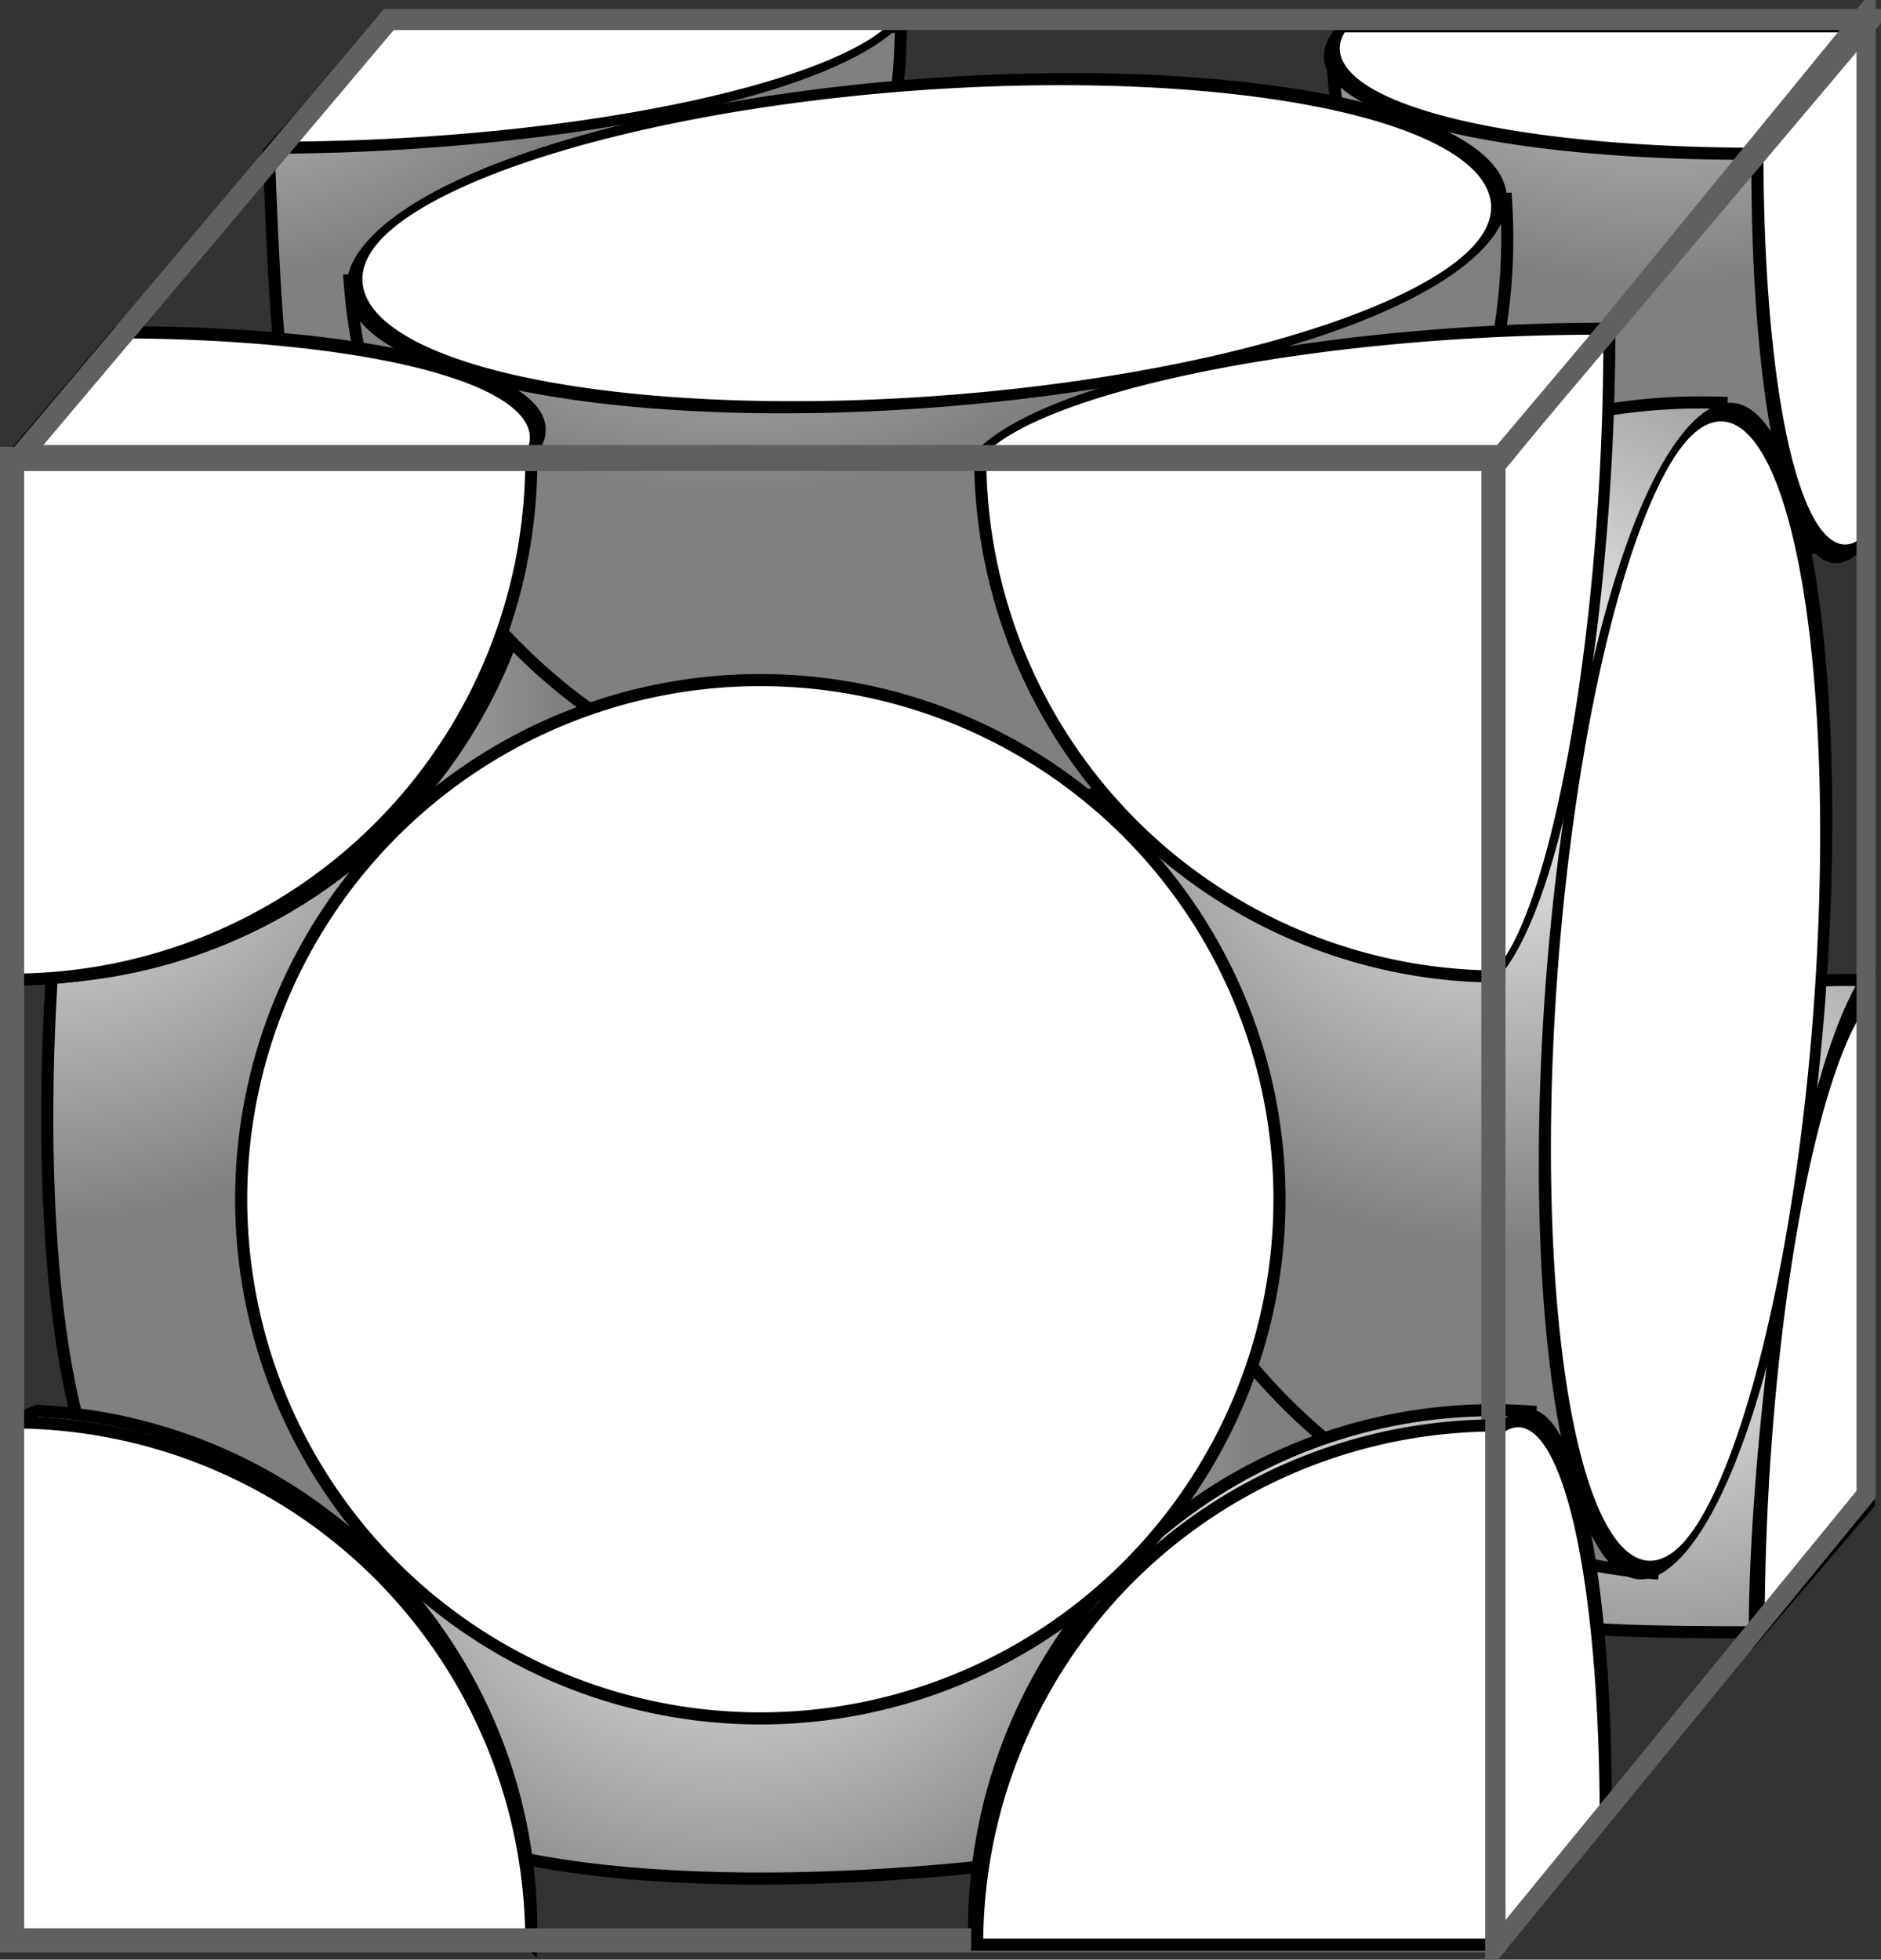 <?xml version="1.0" encoding="UTF-8" standalone="no"?>
<!-- Created with Inkscape (http://www.inkscape.org/) -->
<svg
   xmlns:dc="http://purl.org/dc/elements/1.1/"
   xmlns:cc="http://creativecommons.org/ns#"
   xmlns:rdf="http://www.w3.org/1999/02/22-rdf-syntax-ns#"
   xmlns:svg="http://www.w3.org/2000/svg"
   xmlns="http://www.w3.org/2000/svg"
   xmlns:xlink="http://www.w3.org/1999/xlink"
   xmlns:sodipodi="http://sodipodi.sourceforge.net/DTD/sodipodi-0.dtd"
   xmlns:inkscape="http://www.inkscape.org/namespaces/inkscape"
   width="155.549"
   height="162.055"
   id="svg2"
   sodipodi:version="0.32"
   inkscape:version="0.46"
   sodipodi:docname="cubique_a_faces_centrees_atomes_par_maille.svg"
   inkscape:output_extension="org.inkscape.output.svg.inkscape"
   version="1.0">
  <rect width="100%" height="100%" fill="#333333" stroke="none"/>
  <defs
     id="defs4">
    <marker
       inkscape:stockid="Arrow1Lend"
       orient="auto"
       refY="0"
       refX="0"
       id="Arrow1Lend"
       style="overflow:visible">
      <path
         id="path5153"
         d="M 0,0 L 5,-5 L -12.5,0 L 5,5 L 0,0 z"
         style="fill-rule:evenodd;stroke:#000000;stroke-width:1pt;marker-start:none"
         transform="matrix(-0.8,0,0,-0.8,-10,0)" />
    </marker>
    <marker
       inkscape:stockid="Arrow1Lstart"
       orient="auto"
       refY="0"
       refX="0"
       id="Arrow1Lstart"
       style="overflow:visible">
      <path
         id="path5150"
         d="M 0,0 L 5,-5 L -12.5,0 L 5,5 L 0,0 z"
         style="fill-rule:evenodd;stroke:#000000;stroke-width:1pt;marker-start:none"
         transform="matrix(0.8,0,0,0.8,10,0)" />
    </marker>
    <linearGradient
       id="linearGradient5001">
      <stop
         style="stop-color:#ffffff;stop-opacity:1;"
         offset="0"
         id="stop5003" />
      <stop
         style="stop-color:#808080;stop-opacity:1;"
         offset="1"
         id="stop5005" />
    </linearGradient>
    <inkscape:perspective
       sodipodi:type="inkscape:persp3d"
       inkscape:vp_x="0 : 526.18109 : 1"
       inkscape:vp_y="0 : 1000 : 0"
       inkscape:vp_z="744.09448 : 526.18109 : 1"
       inkscape:persp3d-origin="372.04724 : 350.78739 : 1"
       id="perspective10" />
    <inkscape:perspective
       id="perspective4052"
       inkscape:persp3d-origin="372.04724 : 350.78739 : 1"
       inkscape:vp_z="744.09448 : 526.18109 : 1"
       inkscape:vp_y="0 : 1000 : 0"
       inkscape:vp_x="0 : 526.18109 : 1"
       sodipodi:type="inkscape:persp3d" />
    <radialGradient
       inkscape:collect="always"
       xlink:href="#linearGradient5001"
       id="radialGradient5035"
       gradientUnits="userSpaceOnUse"
       cx="412.142"
       cy="855.888"
       fx="412.142"
       fy="855.888"
       r="43.431" />
    <radialGradient
       inkscape:collect="always"
       xlink:href="#linearGradient5001"
       id="radialGradient5044"
       gradientUnits="userSpaceOnUse"
       cx="412.142"
       cy="855.888"
       fx="412.142"
       fy="855.888"
       r="43.431"
       gradientTransform="translate(-31.315,-94.702)" />
    <radialGradient
       inkscape:collect="always"
       xlink:href="#linearGradient5001"
       id="radialGradient5048"
       gradientUnits="userSpaceOnUse"
       cx="412.142"
       cy="855.888"
       fx="412.142"
       fy="855.888"
       r="43.431" />
    <radialGradient
       inkscape:collect="always"
       xlink:href="#linearGradient5001"
       id="radialGradient5061"
       gradientUnits="userSpaceOnUse"
       cx="412.142"
       cy="855.888"
       fx="412.142"
       fy="855.888"
       r="43.431" />
    <radialGradient
       inkscape:collect="always"
       xlink:href="#linearGradient5001"
       id="radialGradient5077"
       gradientUnits="userSpaceOnUse"
       cx="412.142"
       cy="855.888"
       fx="412.142"
       fy="855.888"
       r="43.431"
       gradientTransform="translate(-41.162,30.68)" />
    <radialGradient
       inkscape:collect="always"
       xlink:href="#linearGradient5001"
       id="radialGradient5085"
       gradientUnits="userSpaceOnUse"
       cx="412.142"
       cy="855.888"
       fx="412.142"
       fy="855.888"
       r="43.431"
       gradientTransform="translate(89.887,27.05)" />
    <radialGradient
       inkscape:collect="always"
       xlink:href="#linearGradient5001"
       id="radialGradient5095"
       gradientUnits="userSpaceOnUse"
       cx="412.142"
       cy="855.888"
       fx="412.142"
       fy="855.888"
       r="43.431"
       gradientTransform="translate(-43.925,-16.759)" />
    <radialGradient
       inkscape:collect="always"
       xlink:href="#linearGradient5001"
       id="radialGradient5103"
       gradientUnits="userSpaceOnUse"
       cx="412.142"
       cy="855.888"
       fx="412.142"
       fy="855.888"
       r="43.431" />
    <radialGradient
       inkscape:collect="always"
       xlink:href="#linearGradient5001"
       id="radialGradient5107"
       gradientUnits="userSpaceOnUse"
       cx="412.142"
       cy="855.888"
       fx="412.142"
       fy="855.888"
       r="43.431" />
    <radialGradient
       inkscape:collect="always"
       xlink:href="#linearGradient5001"
       id="radialGradient5127"
       gradientUnits="userSpaceOnUse"
       cx="412.142"
       cy="855.888"
       fx="412.142"
       fy="855.888"
       r="43.431" />
    <radialGradient
       inkscape:collect="always"
       xlink:href="#linearGradient5001"
       id="radialGradient5129"
       gradientUnits="userSpaceOnUse"
       cx="412.142"
       cy="855.888"
       fx="412.142"
       fy="855.888"
       r="43.431" />
  </defs>
  <sodipodi:namedview
     id="base"
     pagecolor="#ffffff"
     bordercolor="#666666"
     borderopacity="1.0"
     inkscape:pageopacity="0.0"
     inkscape:pageshadow="2"
     inkscape:zoom="1.979899"
     inkscape:cx="21.421544"
     inkscape:cy="96.207775"
     inkscape:document-units="px"
     inkscape:current-layer="layer1"
     showgrid="false"
     inkscape:window-width="833"
     inkscape:window-height="718"
     inkscape:window-x="86"
     inkscape:window-y="30" />
  <g
     inkscape:label="Calque 1"
     inkscape:groupmode="layer"
     id="layer1"
     transform="translate(-365.429,-781.192)">
    <path
       style="fill:url(#radialGradient5077);fill-opacity:1;stroke:#000000;stroke-width:1;stroke-linecap:butt;stroke-miterlimit:4;stroke-dashoffset:0;stroke-opacity:1"
       d="M 387.756,865.864 C 411.154,866.198 429.946,885.156 430.074,908.556 C 424.078,914.857 399.541,919.505 378.214,919.505 C 378.214,901.177 380.876,874.19 387.756,865.864 z"
       id="path5072"
       sodipodi:nodetypes="cccc" />
    <path
       style="fill:url(#radialGradient5044);fill-opacity:1;stroke:#000000;stroke-width:1;stroke-linecap:butt;stroke-miterlimit:4;stroke-dashoffset:0;stroke-opacity:1"
       d="M 439.921,783.409 C 439.921,807.107 420.688,826.341 396.99,826.341 C 396.201,826.341 395.534,826.323 394.747,826.282 C 388.705,827.147 388.15,806.145 387.654,793.783 L 396.99,783.409 L 439.921,783.409 z"
       id="path5037"
       sodipodi:nodetypes="cscccc" />
    <path
       style="fill:url(#radialGradient5095);fill-opacity:1;stroke:#000000;stroke-width:1;stroke-linecap:butt;stroke-miterlimit:4;stroke-dashoffset:0;stroke-opacity:1"
       d="M 384.38,813.37 C 410.866,813.37 432.362,834.866 432.362,861.352 C 432.362,887.838 410.866,909.334 384.38,909.334 C 381.913,909.334 379.825,909.181 377.384,908.822 C 363.423,899.837 368.833,820.355 384.38,813.37 z"
       id="path5089"
       sodipodi:nodetypes="csscc" />
    <path
       transform="translate(13.624,45.68)"
       style="fill:url(#radialGradient5127);fill-opacity:1;stroke:#000000;stroke-width:1;stroke-linecap:butt;stroke-miterlimit:4;stroke-dashoffset:0;stroke-opacity:1"
       d="M 381.212,881.535 C 379.322,855.539 398.886,832.908 424.881,831.018 C 450.876,829.128 473.508,848.692 475.398,874.687 C 475.411,874.877 475.422,875.037 475.434,875.227 C 472.052,889.423 388.718,898.767 381.212,881.535 z"
       id="path5116"
       sodipodi:nodetypes="csscc" />
    <path
       transform="translate(-61.872,62.629)"
       style="fill:url(#radialGradient5129);fill-opacity:1;stroke:#000000;stroke-width:1;stroke-linecap:butt;stroke-miterlimit:4;stroke-dashoffset:0;stroke-opacity:1"
       d="M 471.22,879.304 L 428.218,836.638 C 429.038,835.714 429.167,835.697 430.4,835.231 C 453.753,836.372 471.869,855.932 471.22,879.304 z"
       id="path5063"
       sodipodi:nodetypes="cccc" />
    <path
       style="fill:url(#radialGradient5085);fill-opacity:1;stroke:#000000;stroke-width:1;stroke-linecap:butt;stroke-miterlimit:4;stroke-dashoffset:0;stroke-opacity:1"
       d="M 519.733,862.257 C 513.793,871.885 510.54,901.999 510.54,916.176 C 496.478,916.176 481.464,915.985 475.408,908.726 C 473.44,885.11 491.01,864.346 514.626,862.378 C 516.416,862.229 517.938,862.193 519.733,862.257 z"
       id="path5052"
       sodipodi:nodetypes="cccsc" />
    <path
       sodipodi:type="arc"
       style="opacity:1;fill:url(#radialGradient5048);fill-opacity:1;stroke:#000000;stroke-width:1;stroke-linecap:butt;stroke-miterlimit:4;stroke-dasharray:none;stroke-dashoffset:0;stroke-opacity:1"
       id="path5046"
       sodipodi:cx="428.30469"
       sodipodi:cy="878.11084"
       sodipodi:rx="42.931484"
       sodipodi:ry="42.931484"
       d="M 471.147,875.346 A 42.931,42.931 0 0 1 427.293,921.03"
       transform="translate(-60.805,-58.963)"
       sodipodi:start="6.2187353"
       sodipodi:end="7.8775454"
       sodipodi:open="true" />
    <path
       sodipodi:type="arc"
       style="opacity:1;fill:url(#radialGradient5035);fill-opacity:1;stroke:#000000;stroke-width:1;stroke-linecap:butt;stroke-miterlimit:4;stroke-dasharray:none;stroke-dashoffset:0;stroke-opacity:1"
       id="path5033"
       sodipodi:cx="428.30469"
       sodipodi:cy="878.11084"
       sodipodi:rx="42.931484"
       sodipodi:ry="42.931484"
       d="M 428.585,921.041 A 42.931,42.931 0 0 1 385.447,880.63 L 428.305,878.111 z"
       transform="translate(90.156,-94.449)"
       sodipodi:start="1.5642604"
       sodipodi:end="3.0828703" />
    <path
       sodipodi:type="arc"
       style="opacity:1;fill:url(#radialGradient5103);fill-opacity:1;stroke:#000000;stroke-width:1;stroke-linecap:butt;stroke-miterlimit:4;stroke-dasharray:none;stroke-dashoffset:0;stroke-opacity:1"
       id="path5101"
       sodipodi:cx="428.30469"
       sodipodi:cy="878.11084"
       sodipodi:rx="48.487324"
       sodipodi:ry="48.487324"
       d="M 424.313,926.434 A 48.487,48.487 0 0 1 430.015,829.654 L 428.305,878.111 z"
       transform="translate(77.782,-15.152)"
       sodipodi:start="1.6532231"
       sodipodi:end="4.747667" />
    <path
       sodipodi:type="arc"
       style="opacity:1;fill:url(#radialGradient5061);fill-opacity:1;stroke:#000000;stroke-width:1;stroke-linecap:butt;stroke-miterlimit:4;stroke-dasharray:none;stroke-dashoffset:0;stroke-opacity:1"
       id="path5059"
       sodipodi:cx="428.30469"
       sodipodi:cy="878.11084"
       sodipodi:rx="42.931484"
       sodipodi:ry="42.931484"
       d="M 385.387,879.191 A 42.931,42.931 0 0 1 431.87,835.328"
       transform="translate(60.609,62.629)"
       sodipodi:start="3.1164407"
       sodipodi:end="4.7955302"
       sodipodi:open="true" />
    <path
       sodipodi:type="arc"
       style="opacity:1;fill:url(#radialGradient5107);fill-opacity:1;stroke:#000000;stroke-width:1;stroke-linecap:butt;stroke-miterlimit:4;stroke-dasharray:none;stroke-dashoffset:0;stroke-opacity:1"
       id="path5105"
       sodipodi:cx="428.30469"
       sodipodi:cy="878.11084"
       sodipodi:rx="47.931484"
       sodipodi:ry="47.931484"
       d="M 476.086,874.325 A 47.931,47.931 0 1 1 380.463,881.044"
       transform="translate(13.838,-77.177)"
       sodipodi:start="6.2041163"
       sodipodi:end="9.3635433"
       sodipodi:open="true" />
    <path
       sodipodi:type="arc"
       style="opacity:1;fill:#ffffff;fill-opacity:1;stroke:#000000;stroke-width:1;stroke-linecap:butt;stroke-miterlimit:4;stroke-dasharray:none;stroke-dashoffset:0;stroke-opacity:1"
       id="path4058"
       sodipodi:cx="428.30469"
       sodipodi:cy="878.11084"
       sodipodi:rx="42.931484"
       sodipodi:ry="42.931484"
       d="M 471.236,878.111 A 42.931,42.931 0 1 1 385.373,878.111 A 42.931,42.931 0 1 1 471.236,878.111 z"
       transform="translate(-6.3395577e-8,2.253)" />
    <path
       sodipodi:type="arc"
       style="opacity:1;fill:#ffffff;fill-opacity:1;stroke:#000000;stroke-width:1;stroke-linecap:butt;stroke-miterlimit:4;stroke-dasharray:none;stroke-dashoffset:0;stroke-opacity:1"
       id="path4830"
       sodipodi:cx="428.30469"
       sodipodi:cy="878.11084"
       sodipodi:rx="42.931484"
       sodipodi:ry="42.931484"
       d="M 471.236,878.111 A 42.931,42.931 0 0 1 428.305,921.042 L 428.305,878.111 z"
       transform="translate(-61.872,-58.841)"
       sodipodi:start="0"
       sodipodi:end="1.5707963" />
    <path
       sodipodi:type="arc"
       style="opacity:1;fill:#ffffff;fill-opacity:1;stroke:#000000;stroke-width:1;stroke-linecap:butt;stroke-miterlimit:4;stroke-dasharray:none;stroke-dashoffset:0;stroke-opacity:1"
       id="path4832"
       sodipodi:cx="428.30469"
       sodipodi:cy="878.11084"
       sodipodi:rx="42.931484"
       sodipodi:ry="42.931484"
       d="M 428.305,921.042 A 42.931,42.931 0 0 1 385.373,878.111 L 428.305,878.111 z"
       transform="translate(61.114,-59.094)"
       sodipodi:start="1.5707963"
       sodipodi:end="3.1415927" />
    <path
       sodipodi:type="arc"
       style="opacity:1;fill:#ffffff;fill-opacity:1;stroke:#000000;stroke-width:1;stroke-linecap:butt;stroke-miterlimit:4;stroke-dasharray:none;stroke-dashoffset:0;stroke-opacity:1"
       id="path4836"
       sodipodi:cx="428.30469"
       sodipodi:cy="878.11084"
       sodipodi:rx="42.931484"
       sodipodi:ry="42.931484"
       d="M 428.305,835.179 A 42.931,42.931 0 0 1 471.236,878.111 L 428.305,878.111 z"
       transform="translate(-61.872,63.64)"
       sodipodi:start="4.712389"
       sodipodi:end="6.2831853" />
    <path
       sodipodi:type="arc"
       style="fill:#ffffff;fill-opacity:1;stroke:#000000;stroke-width:1;stroke-linecap:butt;stroke-miterlimit:4;stroke-dasharray:none;stroke-dashoffset:0;stroke-opacity:1"
       id="path4938"
       sodipodi:cx="427.5"
       sodipodi:cy="799.32648"
       sodipodi:rx="42.875088"
       sodipodi:ry="10.535715"
       d="M 427.5,788.791 A 42.875,10.536 0 0 1 470.375,799.326 L 427.5,799.326 z"
       transform="matrix(1,0,-0.848,1,616.433,19.877)"
       sodipodi:start="4.712389"
       sodipodi:end="6.2831853" />
    <path
       sodipodi:type="arc"
       style="fill:#ffffff;fill-opacity:1;stroke:#000000;stroke-width:1;stroke-linecap:butt;stroke-miterlimit:4;stroke-dasharray:none;stroke-dashoffset:0;stroke-opacity:1"
       id="path4951"
       sodipodi:cx="427.5"
       sodipodi:cy="799.32648"
       sodipodi:rx="42.112267"
       sodipodi:ry="9.1071444"
       d="M 469.612,799.326 A 42.112,9.107 0 0 1 427.5,808.434 L 427.5,799.326 z"
       transform="matrix(0,1,1,-1.171,-309.918,1327.869)"
       sodipodi:start="0"
       sodipodi:end="1.5707963" />
    <path
       sodipodi:type="arc"
       style="fill:#ffffff;fill-opacity:1;stroke:#000000;stroke-width:1;stroke-linecap:butt;stroke-miterlimit:4;stroke-dasharray:none;stroke-dashoffset:0;stroke-opacity:1"
       id="path4969"
       sodipodi:cx="427.5"
       sodipodi:cy="799.32648"
       sodipodi:rx="42.875088"
       sodipodi:ry="10.535715"
       d="M 470.375,799.326 A 42.875,10.536 0 0 1 427.5,809.862 L 427.5,799.326 z"
       transform="matrix(1,0,-0.848,1,647.212,-16.458)"
       sodipodi:start="0"
       sodipodi:end="1.5707963" />
    <path
       sodipodi:type="arc"
       style="fill:#ffffff;fill-opacity:1;stroke:#000000;stroke-width:1;stroke-linecap:butt;stroke-miterlimit:4;stroke-dasharray:none;stroke-dashoffset:0;stroke-opacity:1"
       id="path4971"
       sodipodi:cx="427.5"
       sodipodi:cy="799.32648"
       sodipodi:rx="42.875088"
       sodipodi:ry="10.535715"
       d="M 427.5,809.862 A 42.875,10.536 0 0 1 384.625,799.326 L 427.5,799.326 z"
       transform="matrix(1,0,-0.848,1,769.693,-15.953)"
       sodipodi:start="1.5707963"
       sodipodi:end="3.1415927" />
    <path
       sodipodi:type="arc"
       style="fill:#ffffff;fill-opacity:1;stroke:#000000;stroke-width:1;stroke-linecap:butt;stroke-miterlimit:4;stroke-dasharray:none;stroke-dashoffset:0;stroke-opacity:1"
       id="path4973"
       sodipodi:cx="427.5"
       sodipodi:cy="799.32648"
       sodipodi:rx="42.875088"
       sodipodi:ry="10.535715"
       d="M 384.625,799.326 A 42.875,10.536 0 0 1 427.5,788.791 L 427.5,799.326 z"
       transform="matrix(1,0,-0.848,1,739.462,19.581)"
       sodipodi:start="3.1415927"
       sodipodi:end="4.712389" />
    <path
       sodipodi:type="arc"
       style="fill:#ffffff;fill-opacity:1;stroke:#000000;stroke-width:1;stroke-linecap:butt;stroke-miterlimit:4;stroke-dasharray:none;stroke-dashoffset:0;stroke-opacity:1"
       id="path4975"
       sodipodi:cx="427.5"
       sodipodi:cy="799.32648"
       sodipodi:rx="45.905544"
       sodipodi:ry="13.566173"
       d="M 473.406,799.326 A 45.906,13.566 0 1 1 381.594,799.326 A 45.906,13.566 0 1 1 473.406,799.326 z"
       transform="matrix(1,0,-0.848,1,692.396,1.977)" />
    <path
       sodipodi:type="arc"
       style="fill:#ffffff;fill-opacity:1;stroke:#000000;stroke-width:1;stroke-linecap:butt;stroke-miterlimit:4;stroke-dasharray:none;stroke-dashoffset:0;stroke-opacity:1"
       id="path4989"
       sodipodi:cx="427.5"
       sodipodi:cy="799.32648"
       sodipodi:rx="42.112267"
       sodipodi:ry="9.1071444"
       d="M 427.5,808.434 A 42.112,9.107 0 0 1 385.388,799.326 L 427.5,799.326 z"
       transform="matrix(0,1,1,-1.171,-310.217,1450.401)"
       sodipodi:start="1.5707963"
       sodipodi:end="3.1415927" />
    <path
       sodipodi:type="arc"
       style="fill:#ffffff;fill-opacity:1;stroke:#000000;stroke-width:1;stroke-linecap:butt;stroke-miterlimit:4;stroke-dasharray:none;stroke-dashoffset:0;stroke-opacity:1"
       id="path4991"
       sodipodi:cx="427.5"
       sodipodi:cy="799.32648"
       sodipodi:rx="42.112267"
       sodipodi:ry="9.1071444"
       d="M 385.388,799.326 A 42.112,9.107 0 0 1 427.5,790.219 L 427.5,799.326 z"
       transform="matrix(0,1,1,-1.171,-279.358,1414.318)"
       sodipodi:start="3.1415927"
       sodipodi:end="4.712389" />
    <path
       sodipodi:type="arc"
       style="fill:#ffffff;fill-opacity:1;stroke:#000000;stroke-width:1;stroke-linecap:butt;stroke-miterlimit:4;stroke-dasharray:none;stroke-dashoffset:0;stroke-opacity:1"
       id="path4993"
       sodipodi:cx="427.5"
       sodipodi:cy="799.32648"
       sodipodi:rx="42.112267"
       sodipodi:ry="9.1071444"
       d="M 427.5,790.219 A 42.112,9.107 0 0 1 469.612,799.326 L 427.5,799.326 z"
       transform="matrix(0,1,1,-1.171,-279.463,1292.059)"
       sodipodi:start="4.712389"
       sodipodi:end="6.2831853" />
    <path
       sodipodi:type="arc"
       style="fill:#ffffff;fill-opacity:1;stroke:#000000;stroke-width:1;stroke-linecap:butt;stroke-miterlimit:4;stroke-dasharray:none;stroke-dashoffset:0;stroke-opacity:1"
       id="path4995"
       sodipodi:cx="427.5"
       sodipodi:cy="799.32648"
       sodipodi:rx="45.900341"
       sodipodi:ry="11.632526"
       d="M 473.4,799.326 A 45.9,11.633 0 1 1 381.6,799.326 A 45.9,11.633 0 1 1 473.4,799.326 z"
       transform="matrix(0,1,1,-1.171,-294.511,1371.66)" />
    <rect
       style="opacity:1;fill:none;fill-opacity:1;stroke:#606060;stroke-width:2;stroke-linecap:butt;stroke-miterlimit:4;stroke-dasharray:none;stroke-dashoffset:0;stroke-opacity:1"
       id="rect5121"
       width="122.5"
       height="122.5"
       x="366.429"
       y="819.148" />
    <rect
       style="opacity:1;fill:none;fill-opacity:1;stroke:#606060;stroke-width:2.288;stroke-linecap:butt;stroke-miterlimit:4;stroke-dasharray:none;stroke-dashoffset:0;stroke-opacity:1"
       id="rect5123"
       width="122.5"
       height="47.208"
       x="1058.457"
       y="1024.609"
       transform="matrix(1,0,-0.645,0.764,0,0)" />
    <path
       sodipodi:type="arc"
       style="opacity:1;fill:#ffffff;fill-opacity:1;stroke:#000000;stroke-width:1;stroke-linecap:butt;stroke-miterlimit:4;stroke-dasharray:none;stroke-dashoffset:0;stroke-opacity:1"
       id="path4834"
       sodipodi:cx="428.30469"
       sodipodi:cy="878.11084"
       sodipodi:rx="42.931484"
       sodipodi:ry="42.931484"
       d="M 385.373,878.111 A 42.931,42.931 0 0 1 428.305,835.179 L 428.305,878.111 z"
       transform="translate(60.862,63.892)"
       sodipodi:start="3.1415927"
       sodipodi:end="4.712389" />
    <rect
       style="opacity:1;fill:none;fill-opacity:1;stroke:#606060;stroke-width:2.514;stroke-linecap:butt;stroke-miterlimit:4;stroke-dasharray:none;stroke-dashoffset:0;stroke-opacity:1"
       id="rect5125"
       width="48.515"
       height="122.5"
       x="772.575"
       y="1417.782"
       transform="matrix(0.633,-0.774,0,1,0,0)" />
  </g>
</svg>
